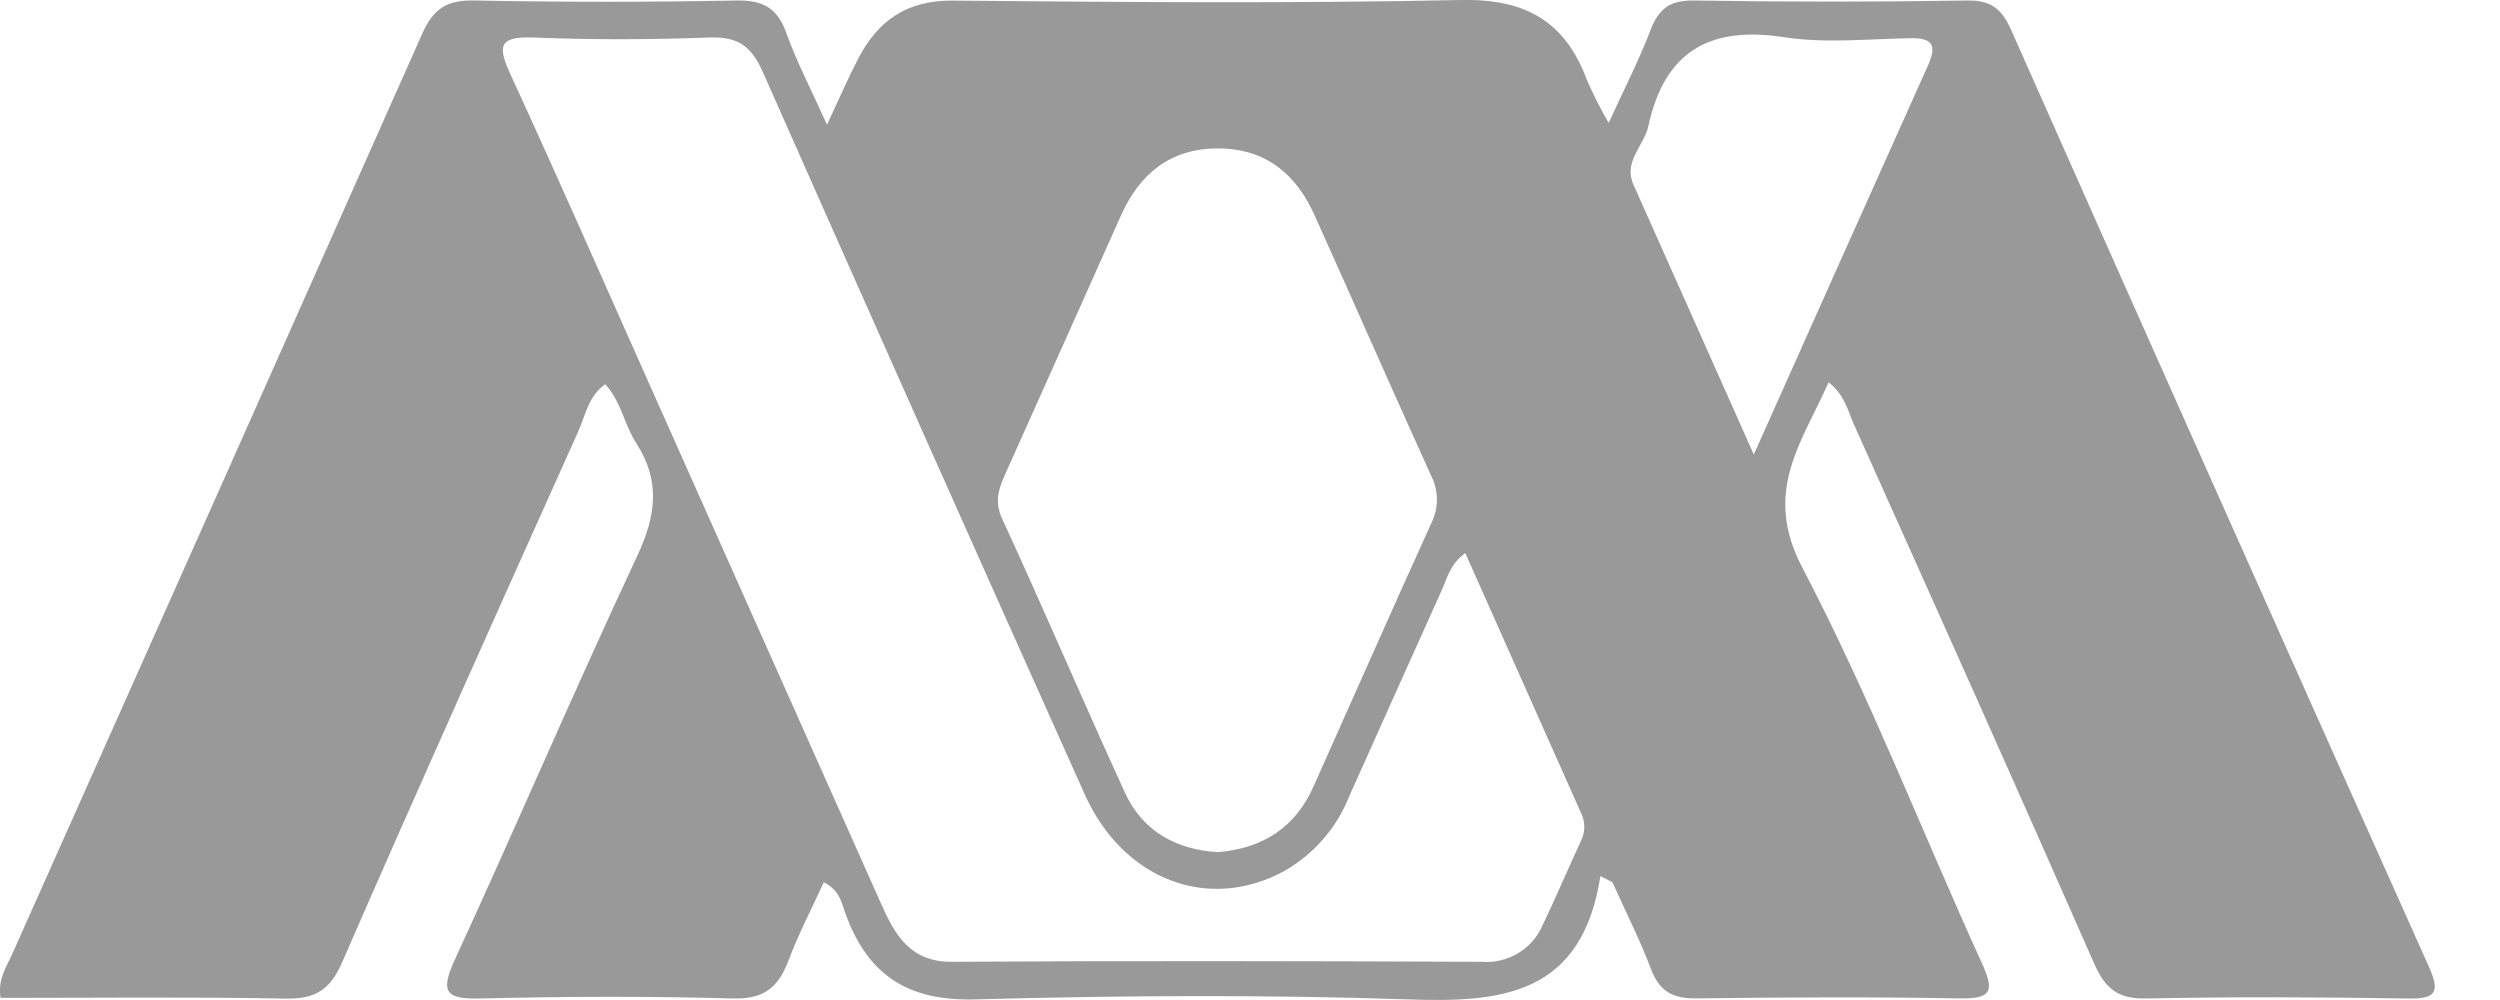 <svg width="25" height="10" viewBox="0 0 25 10" fill="none" xmlns="http://www.w3.org/2000/svg">
<g opacity="0.5" clip-path="url(#clip0_1082_7343)">
<path d="M16.004 8.761C15.819 9.95 15.02 10.027 14.081 9.994C12.638 9.945 11.192 9.955 9.75 9.994C9.085 10.012 8.687 9.756 8.462 9.157C8.42 9.048 8.406 8.906 8.238 8.823C8.117 9.086 7.985 9.341 7.884 9.607C7.783 9.874 7.64 9.993 7.331 9.985C6.49 9.961 5.649 9.964 4.808 9.985C4.471 9.992 4.393 9.933 4.546 9.602C5.164 8.259 5.745 6.899 6.372 5.56C6.56 5.159 6.608 4.812 6.363 4.433C6.243 4.248 6.211 4.014 6.052 3.842C5.883 3.962 5.856 4.151 5.784 4.311C4.99 6.08 4.195 7.848 3.42 9.626C3.3 9.901 3.15 9.991 2.856 9.986C1.905 9.968 0.954 9.979 0.006 9.979C-0.025 9.793 0.062 9.676 0.117 9.552C1.487 6.484 2.855 3.413 4.221 0.34C4.338 0.075 4.478 -0.002 4.755 0.005C5.623 0.022 6.492 0.022 7.362 0.005C7.626 -2.69987e-05 7.772 0.077 7.862 0.326C7.963 0.61 8.104 0.879 8.27 1.247C8.402 0.966 8.487 0.767 8.587 0.577C8.784 0.203 9.072 0.002 9.527 0.006C11.223 0.021 12.919 0.036 14.615 -3.19021e-05C15.259 -0.013 15.656 0.218 15.871 0.805C15.935 0.95 16.007 1.092 16.087 1.229C16.249 0.874 16.395 0.592 16.507 0.296C16.591 0.083 16.702 0.002 16.94 0.005C17.851 0.02 18.762 0.02 19.673 0.005C19.909 0.001 20.017 0.089 20.109 0.294C21.495 3.418 22.887 6.539 24.285 9.658C24.404 9.922 24.365 9.992 24.072 9.985C23.203 9.971 22.333 9.967 21.465 9.985C21.177 9.992 21.051 9.884 20.94 9.632C20.149 7.831 19.342 6.033 18.538 4.242C18.478 4.107 18.449 3.951 18.286 3.823C18.02 4.426 17.625 4.911 18.02 5.67C18.693 6.954 19.217 8.311 19.819 9.632C19.942 9.902 19.925 9.99 19.601 9.984C18.718 9.968 17.834 9.973 16.952 9.984C16.721 9.984 16.594 9.91 16.511 9.693C16.399 9.397 16.254 9.112 16.124 8.822L16.004 8.761ZM14.653 5.531C14.5 5.64 14.472 5.782 14.416 5.905C14.107 6.592 13.798 7.279 13.491 7.966C13.366 8.28 13.138 8.542 12.843 8.71C12.086 9.123 11.231 8.801 10.846 7.941C9.768 5.537 8.696 3.131 7.629 0.722C7.516 0.464 7.381 0.365 7.099 0.375C6.51 0.397 5.921 0.399 5.332 0.375C4.974 0.361 4.981 0.474 5.107 0.749C5.585 1.787 6.044 2.833 6.51 3.878C7.277 5.596 8.043 7.314 8.809 9.033C8.948 9.347 9.101 9.624 9.527 9.618C11.293 9.607 13.06 9.611 14.821 9.618C14.947 9.628 15.073 9.597 15.181 9.532C15.29 9.467 15.375 9.369 15.425 9.254C15.558 8.977 15.677 8.695 15.806 8.417C15.829 8.373 15.841 8.326 15.843 8.277C15.844 8.228 15.834 8.18 15.813 8.136L14.653 5.531ZM12.176 8.522C12.636 8.483 12.955 8.271 13.137 7.861C13.529 6.983 13.917 6.104 14.315 5.228C14.351 5.154 14.37 5.073 14.369 4.991C14.368 4.908 14.348 4.827 14.31 4.754C13.918 3.891 13.538 3.023 13.149 2.16C12.964 1.741 12.656 1.485 12.181 1.484C11.705 1.484 11.397 1.736 11.21 2.154C10.824 3.019 10.437 3.884 10.049 4.748C9.985 4.891 9.945 5.018 10.019 5.182C10.44 6.095 10.832 7.016 11.25 7.928C11.43 8.319 11.768 8.495 12.176 8.522V8.522ZM17.538 4.545C18.152 3.171 18.716 1.91 19.28 0.654C19.372 0.45 19.324 0.378 19.103 0.382C18.682 0.389 18.253 0.436 17.841 0.372C17.091 0.256 16.645 0.519 16.484 1.259C16.442 1.456 16.231 1.614 16.334 1.845C16.717 2.707 17.104 3.567 17.538 4.545V4.545Z" fill="#333333"/>
</g>
<defs>
<clipPath id="clip0_1082_7343">
<rect width="24.348" height="10" fill="white"/>
</clipPath>
</defs>
</svg>
